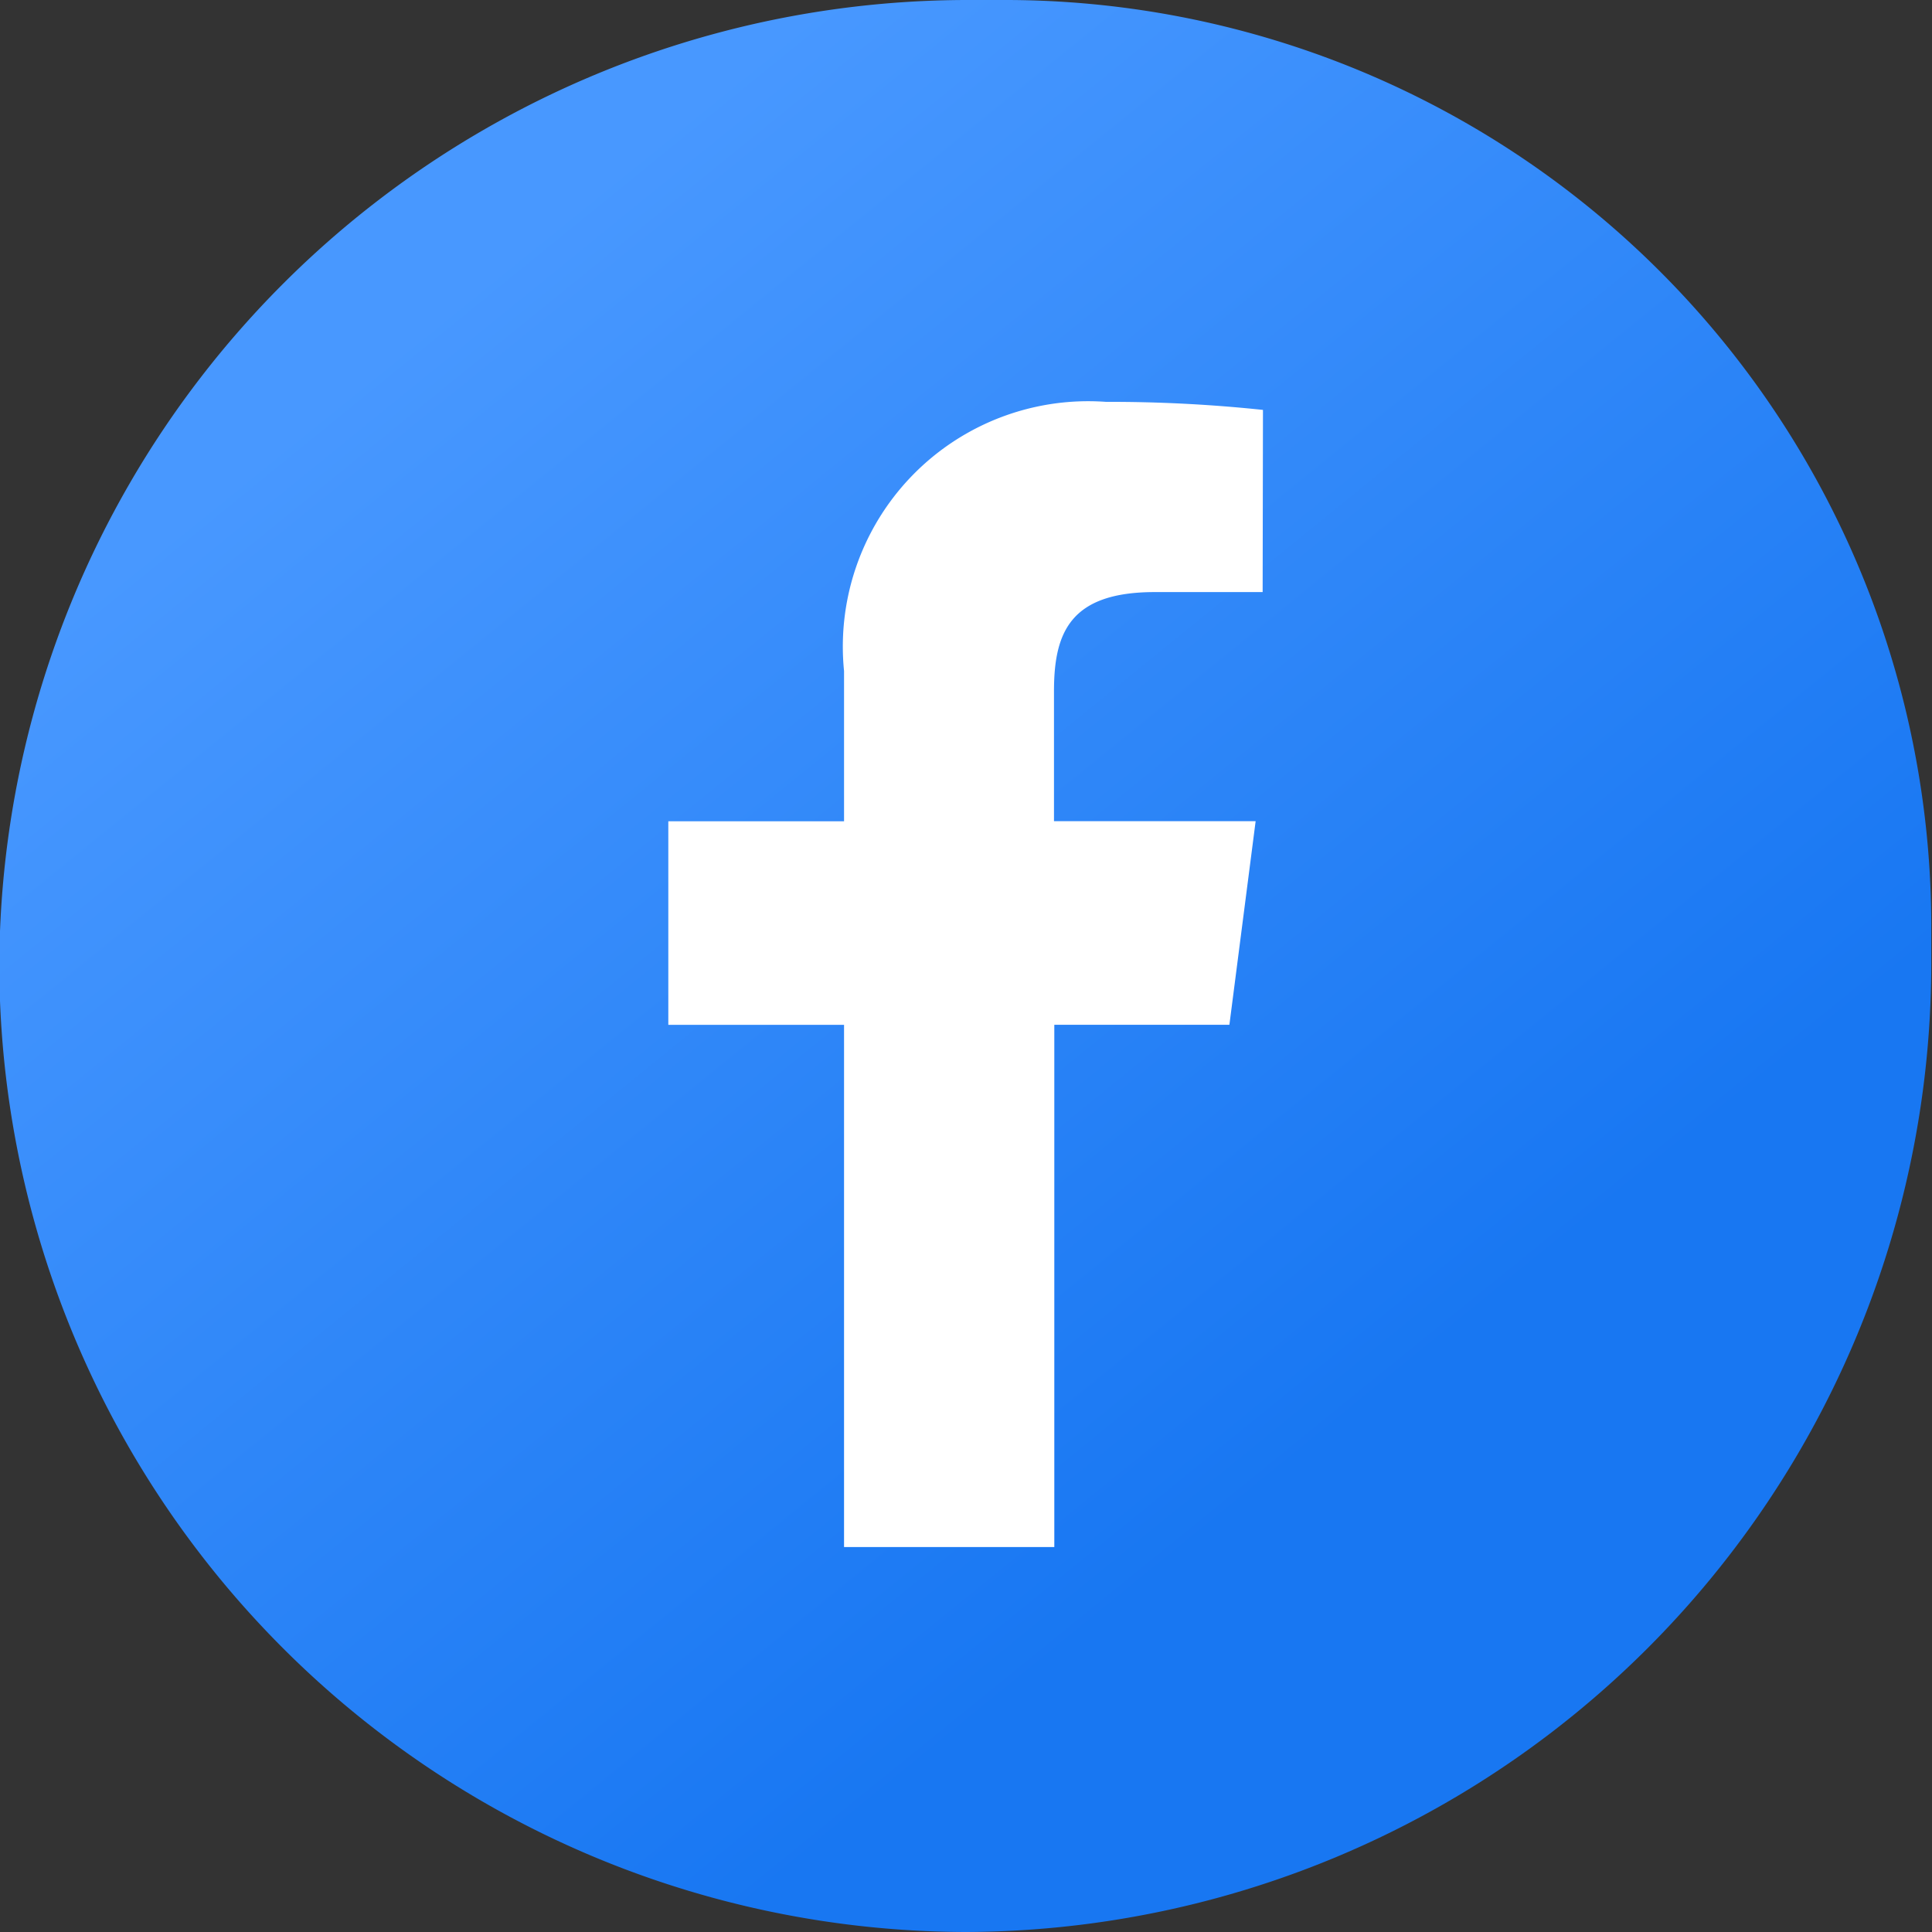 <svg xmlns="http://www.w3.org/2000/svg" xmlns:xlink="http://www.w3.org/1999/xlink" width="24" height="24" viewBox="0 0 24 24">
  <rect x="0" y="0" width="24" height="24" fill="#333333" stroke="none"/>
  <defs>
    <clipPath id="clip-path">
      <rect id="Rectangle_56245" data-name="Rectangle 56245" width="24" height="24"/>
    </clipPath>
    <linearGradient id="linear-gradient" x1="0.252" y1="0.144" x2="0.719" y2="0.719" gradientUnits="objectBoundingBox">
      <stop offset="0" stop-color="#4898ff"/>
      <stop offset="1" stop-color="#1877f2"/>
    </linearGradient>
  </defs>
  <g id="快登_FB" clip-path="url(#clip-path)">
    <g id="Group_5454" data-name="Group 5454" transform="translate(-0.004)">
      <g id="Group_5325" data-name="Group 5325">
        <g id="Group_5352" data-name="Group 5352">
          <path id="Path_9415" data-name="Path 9415" d="M11.122,0A11.122,11.122,0,1,1,0,11.122,11.122,11.122,0,0,1,11.122,0Z" transform="translate(0.758 0.857)" fill="#fff"/>
          <path id="Path_9359" data-name="Path 9359" d="M1038.47,1015.19h-.525a12.036,12.036,0,0,0-12,12h0a12.035,12.035,0,0,0,12,12h0a12.034,12.034,0,0,0,12-12v-.525a11.509,11.509,0,0,0-11.475-11.475Zm3.169,7.355H1040.3c-1.05,0-1.253.5-1.253,1.231v1.615h2.505l-.326,2.529h-2.175v6.488h-2.612v-6.487h-2.183v-2.529h2.183v-1.867a3.048,3.048,0,0,1,3.254-3.343,18.08,18.08,0,0,1,1.95.1Z" transform="translate(-1025.95 -1015.19)" fill="url(#linear-gradient)"/>
        </g>
      </g>
    </g>
  </g>
</svg>
